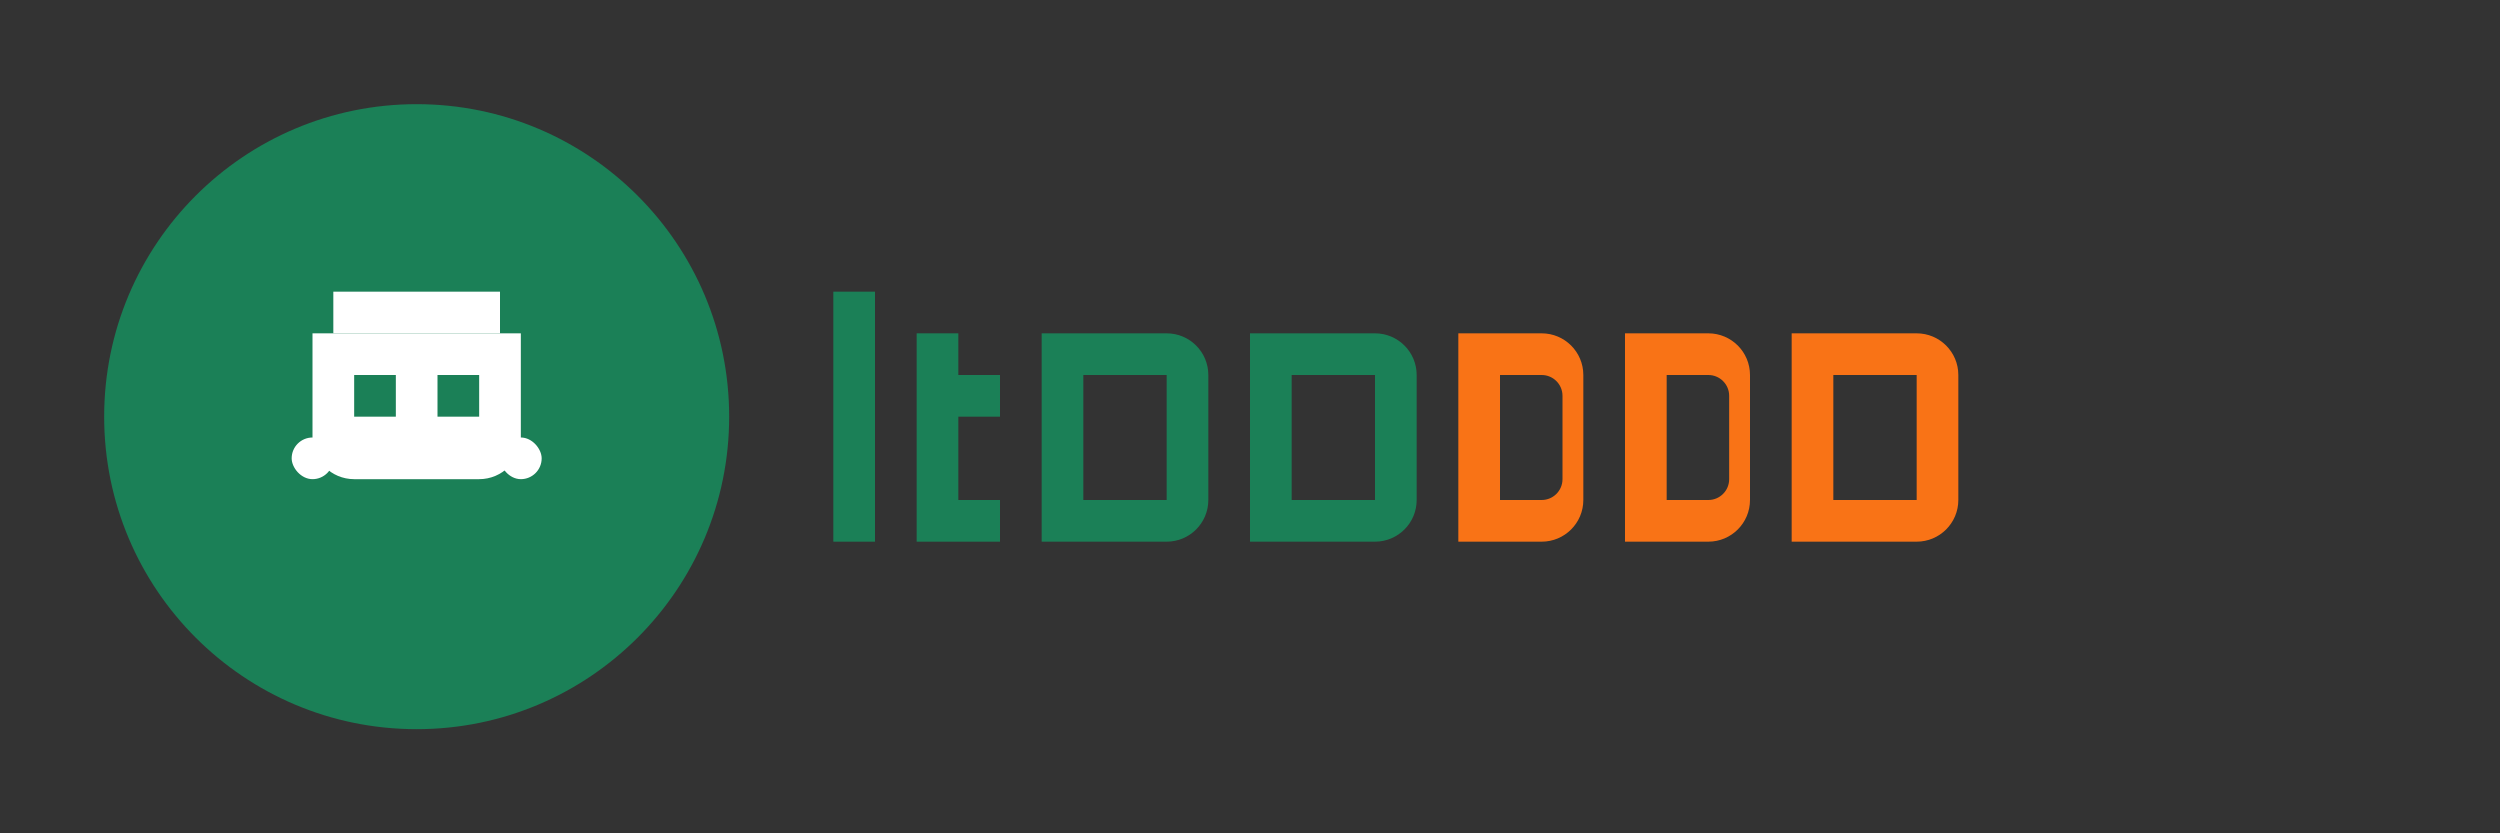<svg width="240" height="80" viewBox="0 0 240 80" fill="none" xmlns="http://www.w3.org/2000/svg">
  <rect x="0" y="0" width="240" height="80" fill="#333333" stroke="none"/>
  <!-- Background Circle -->
  <circle cx="40" cy="40" r="30" fill="#1B8057"/>

  <!-- Cab Icon -->
  <path d="M30 32H50V42C50 44.209 48.209 46 46 46H34C31.791 46 30 44.209 30 42V32Z" fill="white"/>
  <rect x="32" y="28" width="16" height="4" fill="white"/>
  <rect x="28" y="42" width="4" height="4" rx="2" fill="white"/>
  <rect x="48" y="42" width="4" height="4" rx="2" fill="white"/>
  <rect x="34" y="36" width="4" height="4" fill="#1B8057"/>
  <rect x="42" y="36" width="4" height="4" fill="#1B8057"/>

  <!-- Text -->
  <path d="M80 28H84V52H80V28Z" fill="#1B8057"/>
  <path d="M88 32H92V36H96V40H92V48H96V52H88V32Z" fill="#1B8057"/>
  <path d="M100 32H112C114.209 32 116 33.791 116 36V48C116 50.209 114.209 52 112 52H100V32ZM104 36V48H112V36H104Z" fill="#1B8057"/>
  <path d="M120 32H132C134.209 32 136 33.791 136 36V48C136 50.209 134.209 52 132 52H120V32ZM124 36V48H132V36H124Z" fill="#1B8057"/>
  <path d="M140 32H148C150.209 32 152 33.791 152 36V48C152 50.209 150.209 52 148 52H140V32ZM144 36V48H148C149.105 48 150 47.105 150 46V38C150 36.895 149.105 36 148 36H144Z" fill="#F97316"/>
  <path d="M156 32H164C166.209 32 168 33.791 168 36V48C168 50.209 166.209 52 164 52H156V32ZM160 36V48H164C165.105 48 166 47.105 166 46V38C166 36.895 165.105 36 164 36H160Z" fill="#F97316"/>
  <path d="M172 32H184C186.209 32 188 33.791 188 36V48C188 50.209 186.209 52 184 52H172V32ZM176 36V48H184V36H176Z" fill="#F97316"/>
</svg>
